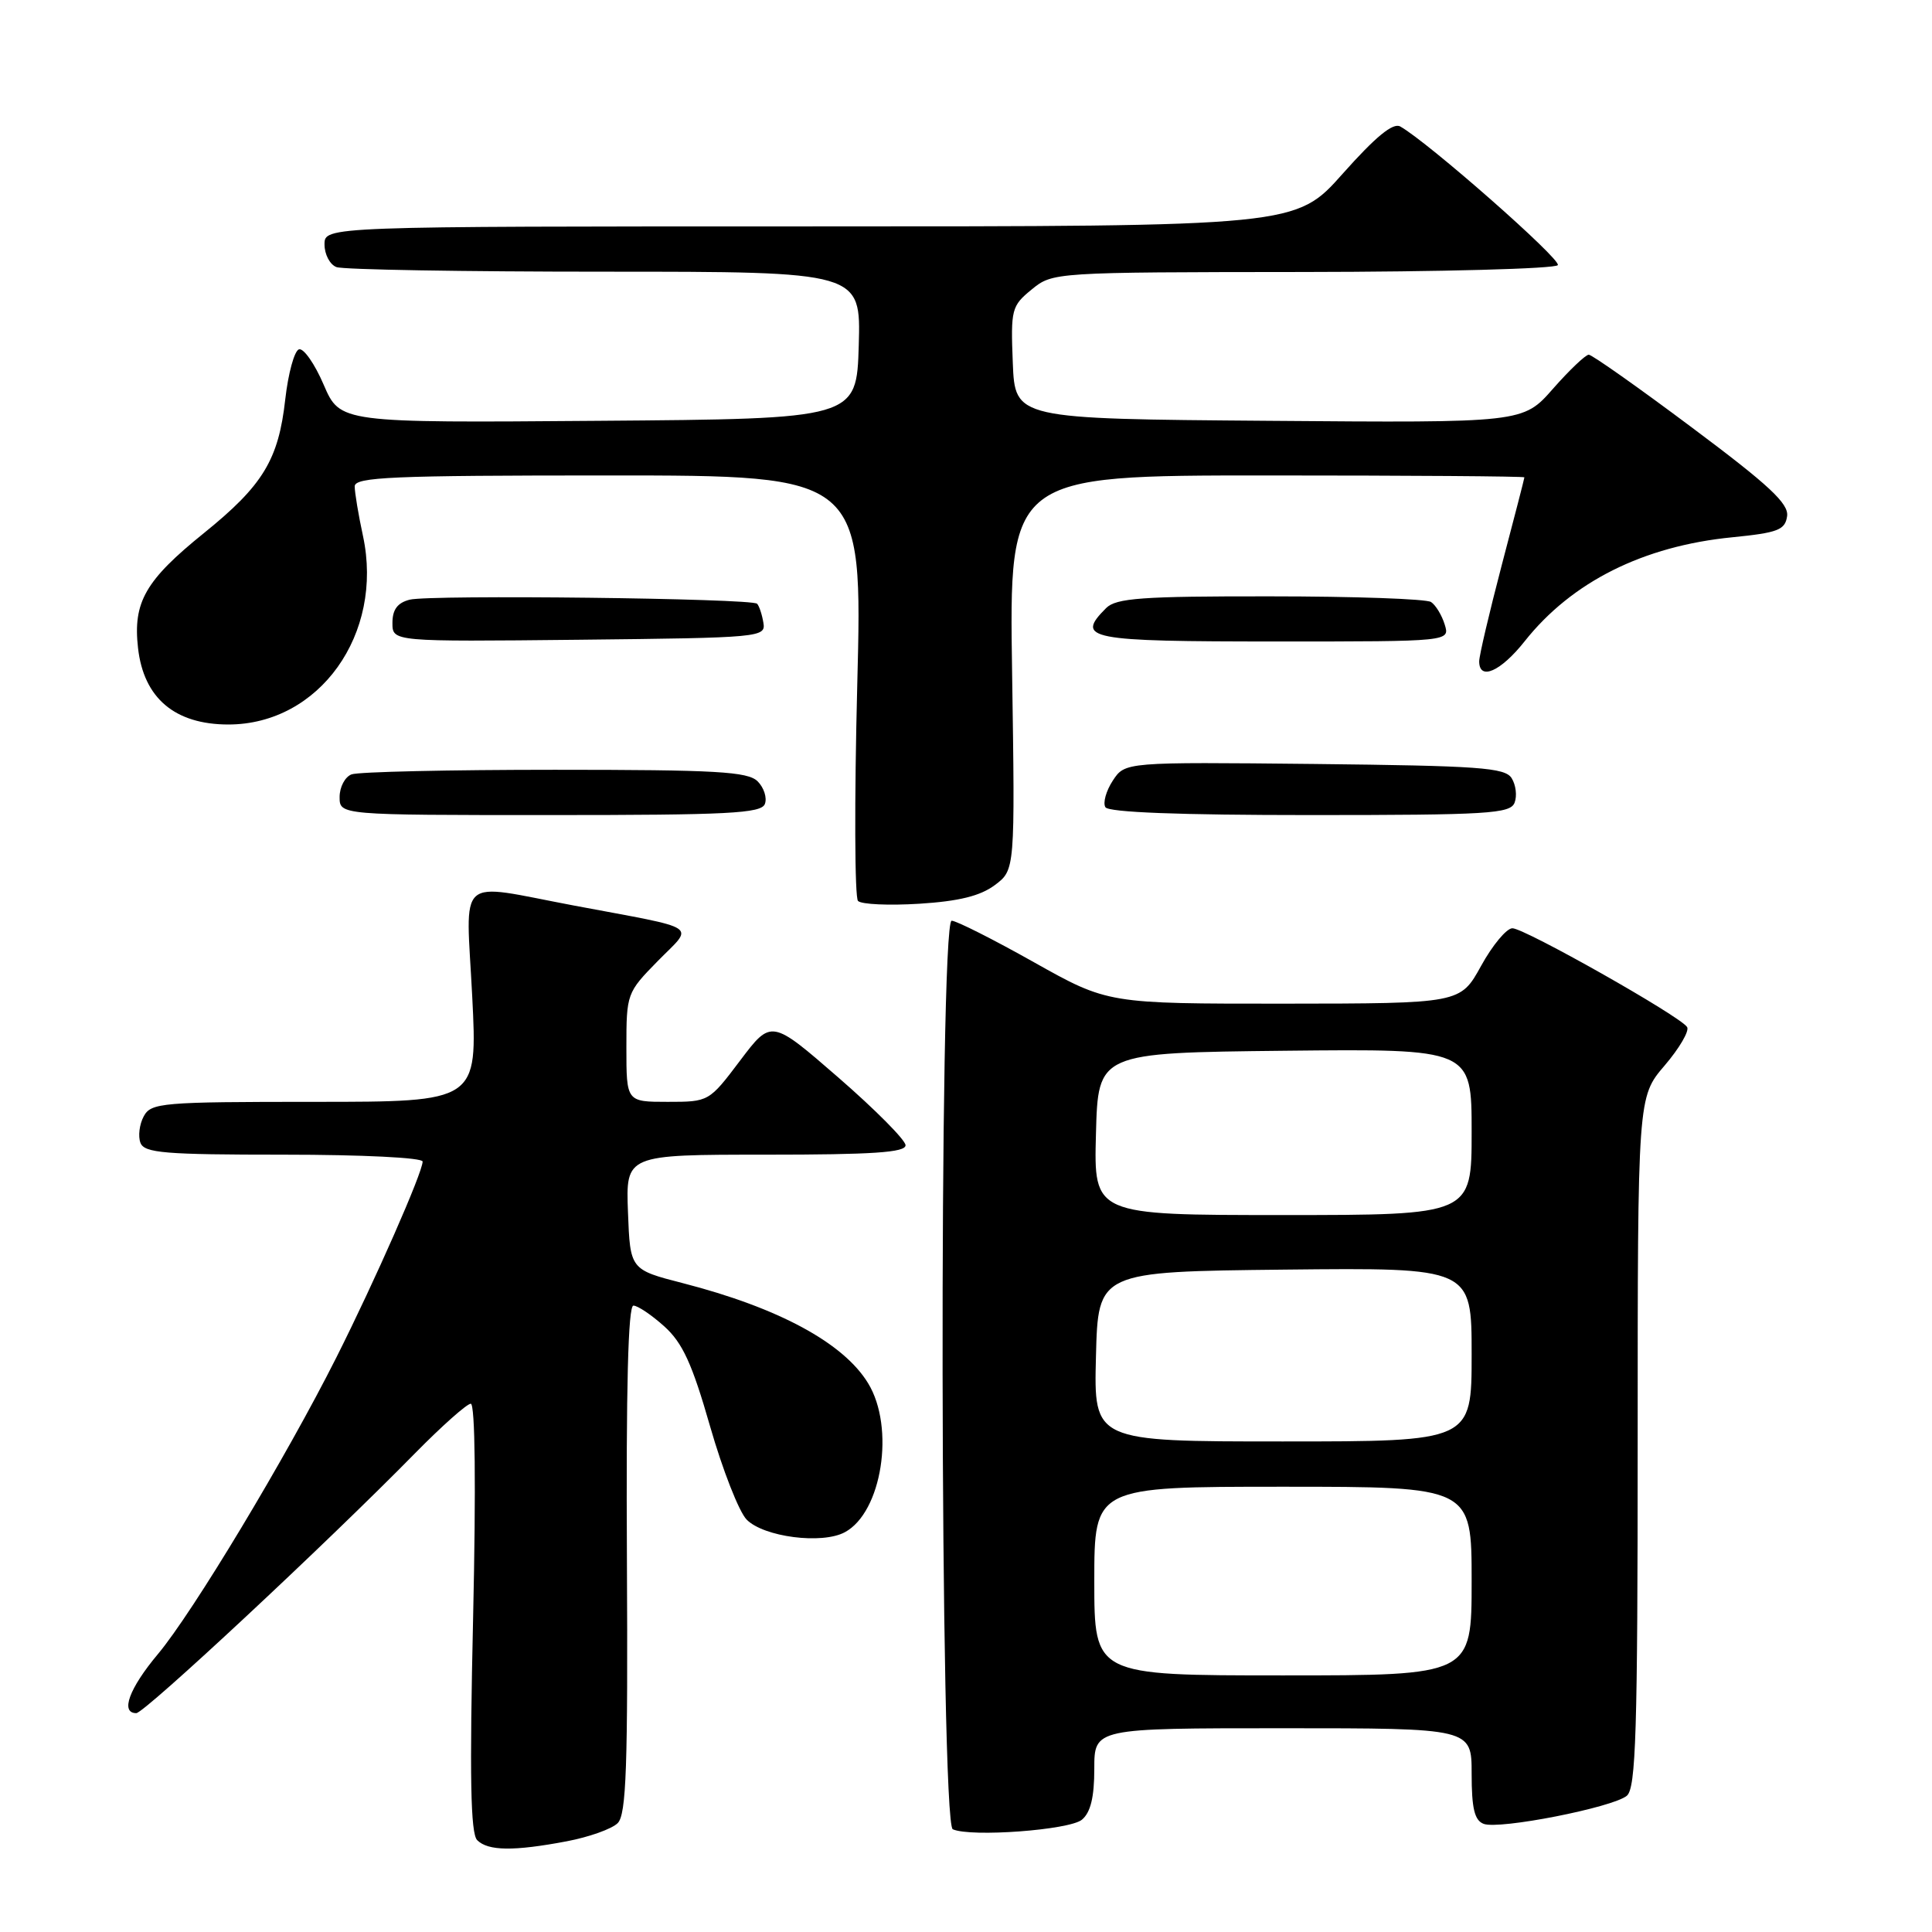 <?xml version="1.0" encoding="UTF-8" standalone="no"?>
<!DOCTYPE svg PUBLIC "-//W3C//DTD SVG 1.1//EN" "http://www.w3.org/Graphics/SVG/1.1/DTD/svg11.dtd" >
<svg xmlns="http://www.w3.org/2000/svg" xmlns:xlink="http://www.w3.org/1999/xlink" version="1.1" viewBox="0 0 256 256">
 <g >
 <path fill="currentColor"
d=" M 75.10 243.98 C 78.05 243.42 81.09 242.34 81.85 241.57 C 82.99 240.43 83.21 234.11 83.07 206.59 C 82.95 183.90 83.23 173.00 83.93 173.00 C 84.50 173.00 86.34 174.24 88.02 175.75 C 90.44 177.93 91.71 180.69 94.09 189.00 C 95.75 194.78 97.93 200.34 98.94 201.36 C 101.21 203.66 108.91 204.66 111.94 203.03 C 116.86 200.40 118.62 189.16 115.03 183.29 C 111.78 177.94 103.16 173.29 90.50 170.03 C 83.50 168.23 83.50 168.23 83.21 160.62 C 82.92 153.00 82.92 153.00 101.46 153.00 C 115.63 153.00 120.00 152.71 119.99 151.75 C 119.98 151.06 115.98 147.03 111.09 142.78 C 102.20 135.06 102.20 135.06 98.07 140.53 C 93.95 145.99 93.92 146.00 88.47 146.00 C 83.00 146.00 83.00 146.00 83.00 138.79 C 83.00 131.68 83.06 131.52 87.15 127.35 C 91.98 122.43 93.17 123.21 76.00 119.98 C 60.24 117.01 61.74 115.67 62.57 132.00 C 63.28 146.00 63.28 146.00 41.68 146.00 C 21.36 146.00 20.01 146.12 19.04 147.93 C 18.47 148.99 18.28 150.56 18.61 151.43 C 19.13 152.78 21.80 153.00 37.61 153.00 C 48.01 153.00 56.00 153.40 56.00 153.91 C 56.00 155.36 49.71 169.65 44.57 179.87 C 37.90 193.13 25.55 213.66 20.92 219.18 C 17.11 223.73 15.91 227.00 18.06 227.00 C 19.14 227.00 43.34 204.44 54.97 192.59 C 58.53 188.97 61.87 186.00 62.38 186.00 C 62.96 186.00 63.08 196.87 62.69 214.33 C 62.21 235.42 62.35 242.95 63.23 243.83 C 64.67 245.27 68.08 245.31 75.10 243.98 Z  M 143.36 241.12 C 144.51 240.16 145.00 238.14 145.00 234.38 C 145.00 229.00 145.00 229.00 170.00 229.00 C 195.00 229.00 195.00 229.00 195.00 235.03 C 195.00 239.62 195.38 241.21 196.59 241.67 C 198.64 242.46 213.69 239.50 215.56 237.95 C 216.77 236.94 217.00 229.55 217.00 191.06 C 217.00 145.36 217.00 145.36 220.57 141.19 C 222.53 138.90 223.87 136.60 223.55 136.09 C 222.69 134.68 202.02 123.00 200.40 123.00 C 199.63 123.00 197.76 125.24 196.25 127.99 C 193.50 132.97 193.50 132.97 170.15 132.99 C 146.80 133.00 146.80 133.00 137.00 127.50 C 131.61 124.47 126.71 122.00 126.10 122.00 C 124.40 122.00 124.55 241.63 126.25 242.39 C 128.66 243.46 141.71 242.49 143.36 241.12 Z  M 131.82 117.28 C 134.50 115.27 134.50 115.27 134.11 89.14 C 133.71 63.00 133.71 63.00 167.86 63.00 C 186.64 63.00 202.00 63.11 201.99 63.25 C 201.99 63.39 200.64 68.62 198.99 74.88 C 197.35 81.15 196.00 86.88 196.00 87.63 C 196.00 90.24 198.85 88.98 202.02 84.98 C 208.26 77.10 217.74 72.35 229.56 71.19 C 235.59 70.59 236.54 70.22 236.80 68.40 C 237.04 66.73 234.43 64.30 224.19 56.65 C 217.10 51.34 210.94 47.00 210.52 47.00 C 210.10 47.00 207.96 49.03 205.78 51.51 C 201.81 56.03 201.81 56.03 168.15 55.76 C 134.50 55.50 134.50 55.50 134.20 48.08 C 133.92 40.99 134.03 40.54 136.70 38.36 C 139.49 36.08 139.61 36.07 172.69 36.04 C 190.95 36.02 206.12 35.61 206.42 35.13 C 206.89 34.37 189.21 18.82 185.54 16.76 C 184.58 16.22 182.28 18.11 177.93 23.00 C 171.71 30.00 171.71 30.00 107.35 30.00 C 43.00 30.00 43.00 30.00 43.00 32.39 C 43.00 33.71 43.71 35.06 44.58 35.39 C 45.45 35.73 61.44 36.00 80.12 36.00 C 114.07 36.00 114.07 36.00 113.79 45.75 C 113.50 55.50 113.50 55.50 79.28 55.76 C 45.07 56.03 45.07 56.03 42.89 50.98 C 41.70 48.20 40.22 46.09 39.61 46.29 C 39.00 46.50 38.19 49.47 37.80 52.90 C 36.91 60.92 34.84 64.32 27.04 70.62 C 19.26 76.90 17.60 79.78 18.29 85.87 C 19.04 92.51 23.17 96.00 30.27 96.00 C 42.32 95.99 50.88 84.00 48.10 71.03 C 47.49 68.21 47.00 65.25 47.00 64.45 C 47.00 63.21 51.91 63.00 80.65 63.00 C 114.30 63.00 114.30 63.00 113.59 90.78 C 113.20 106.05 113.25 118.93 113.69 119.38 C 114.14 119.84 117.79 120.00 121.82 119.75 C 127.06 119.42 129.89 118.72 131.82 117.28 Z  M 101.35 106.53 C 101.66 105.72 101.23 104.37 100.39 103.53 C 99.09 102.24 94.92 102.00 73.51 102.00 C 59.57 102.00 47.45 102.27 46.58 102.61 C 45.71 102.94 45.00 104.29 45.00 105.61 C 45.00 108.00 45.00 108.00 72.89 108.00 C 96.52 108.00 100.87 107.78 101.35 106.53 Z  M 200.69 106.36 C 201.04 105.46 200.86 104.00 200.30 103.11 C 199.42 101.71 196.01 101.47 174.18 101.23 C 149.07 100.97 149.07 100.97 147.45 103.44 C 146.56 104.80 146.12 106.38 146.47 106.96 C 146.89 107.64 156.28 108.00 173.59 108.00 C 197.18 108.00 200.13 107.82 200.69 106.36 Z  M 101.15 82.50 C 100.97 81.40 100.59 80.28 100.32 80.00 C 99.62 79.28 57.02 78.78 54.29 79.46 C 52.67 79.87 52.00 80.77 52.00 82.54 C 52.00 85.03 52.00 85.03 76.75 84.77 C 100.88 84.51 101.49 84.45 101.15 82.50 Z  M 191.43 82.75 C 191.05 81.51 190.23 80.17 189.62 79.77 C 189.00 79.36 179.42 79.02 168.32 79.02 C 151.30 79.00 147.90 79.25 146.57 80.57 C 142.46 84.69 144.05 85.00 169.23 85.00 C 192.13 85.00 192.13 85.00 191.43 82.75 Z  M 145.00 209.50 C 145.00 197.00 145.00 197.00 170.00 197.00 C 195.00 197.00 195.00 197.00 195.00 209.50 C 195.00 222.00 195.00 222.00 170.00 222.00 C 145.00 222.00 145.00 222.00 145.00 209.50 Z  M 145.22 179.75 C 145.50 168.50 145.50 168.50 170.25 168.23 C 195.00 167.97 195.00 167.97 195.00 179.48 C 195.00 191.00 195.00 191.00 169.97 191.00 C 144.93 191.00 144.93 191.00 145.22 179.75 Z  M 145.22 150.25 C 145.50 139.50 145.50 139.50 170.25 139.23 C 195.00 138.97 195.00 138.97 195.00 149.98 C 195.00 161.00 195.00 161.00 169.97 161.00 C 144.93 161.00 144.93 161.00 145.22 150.25 Z "/>
</g>
</svg>